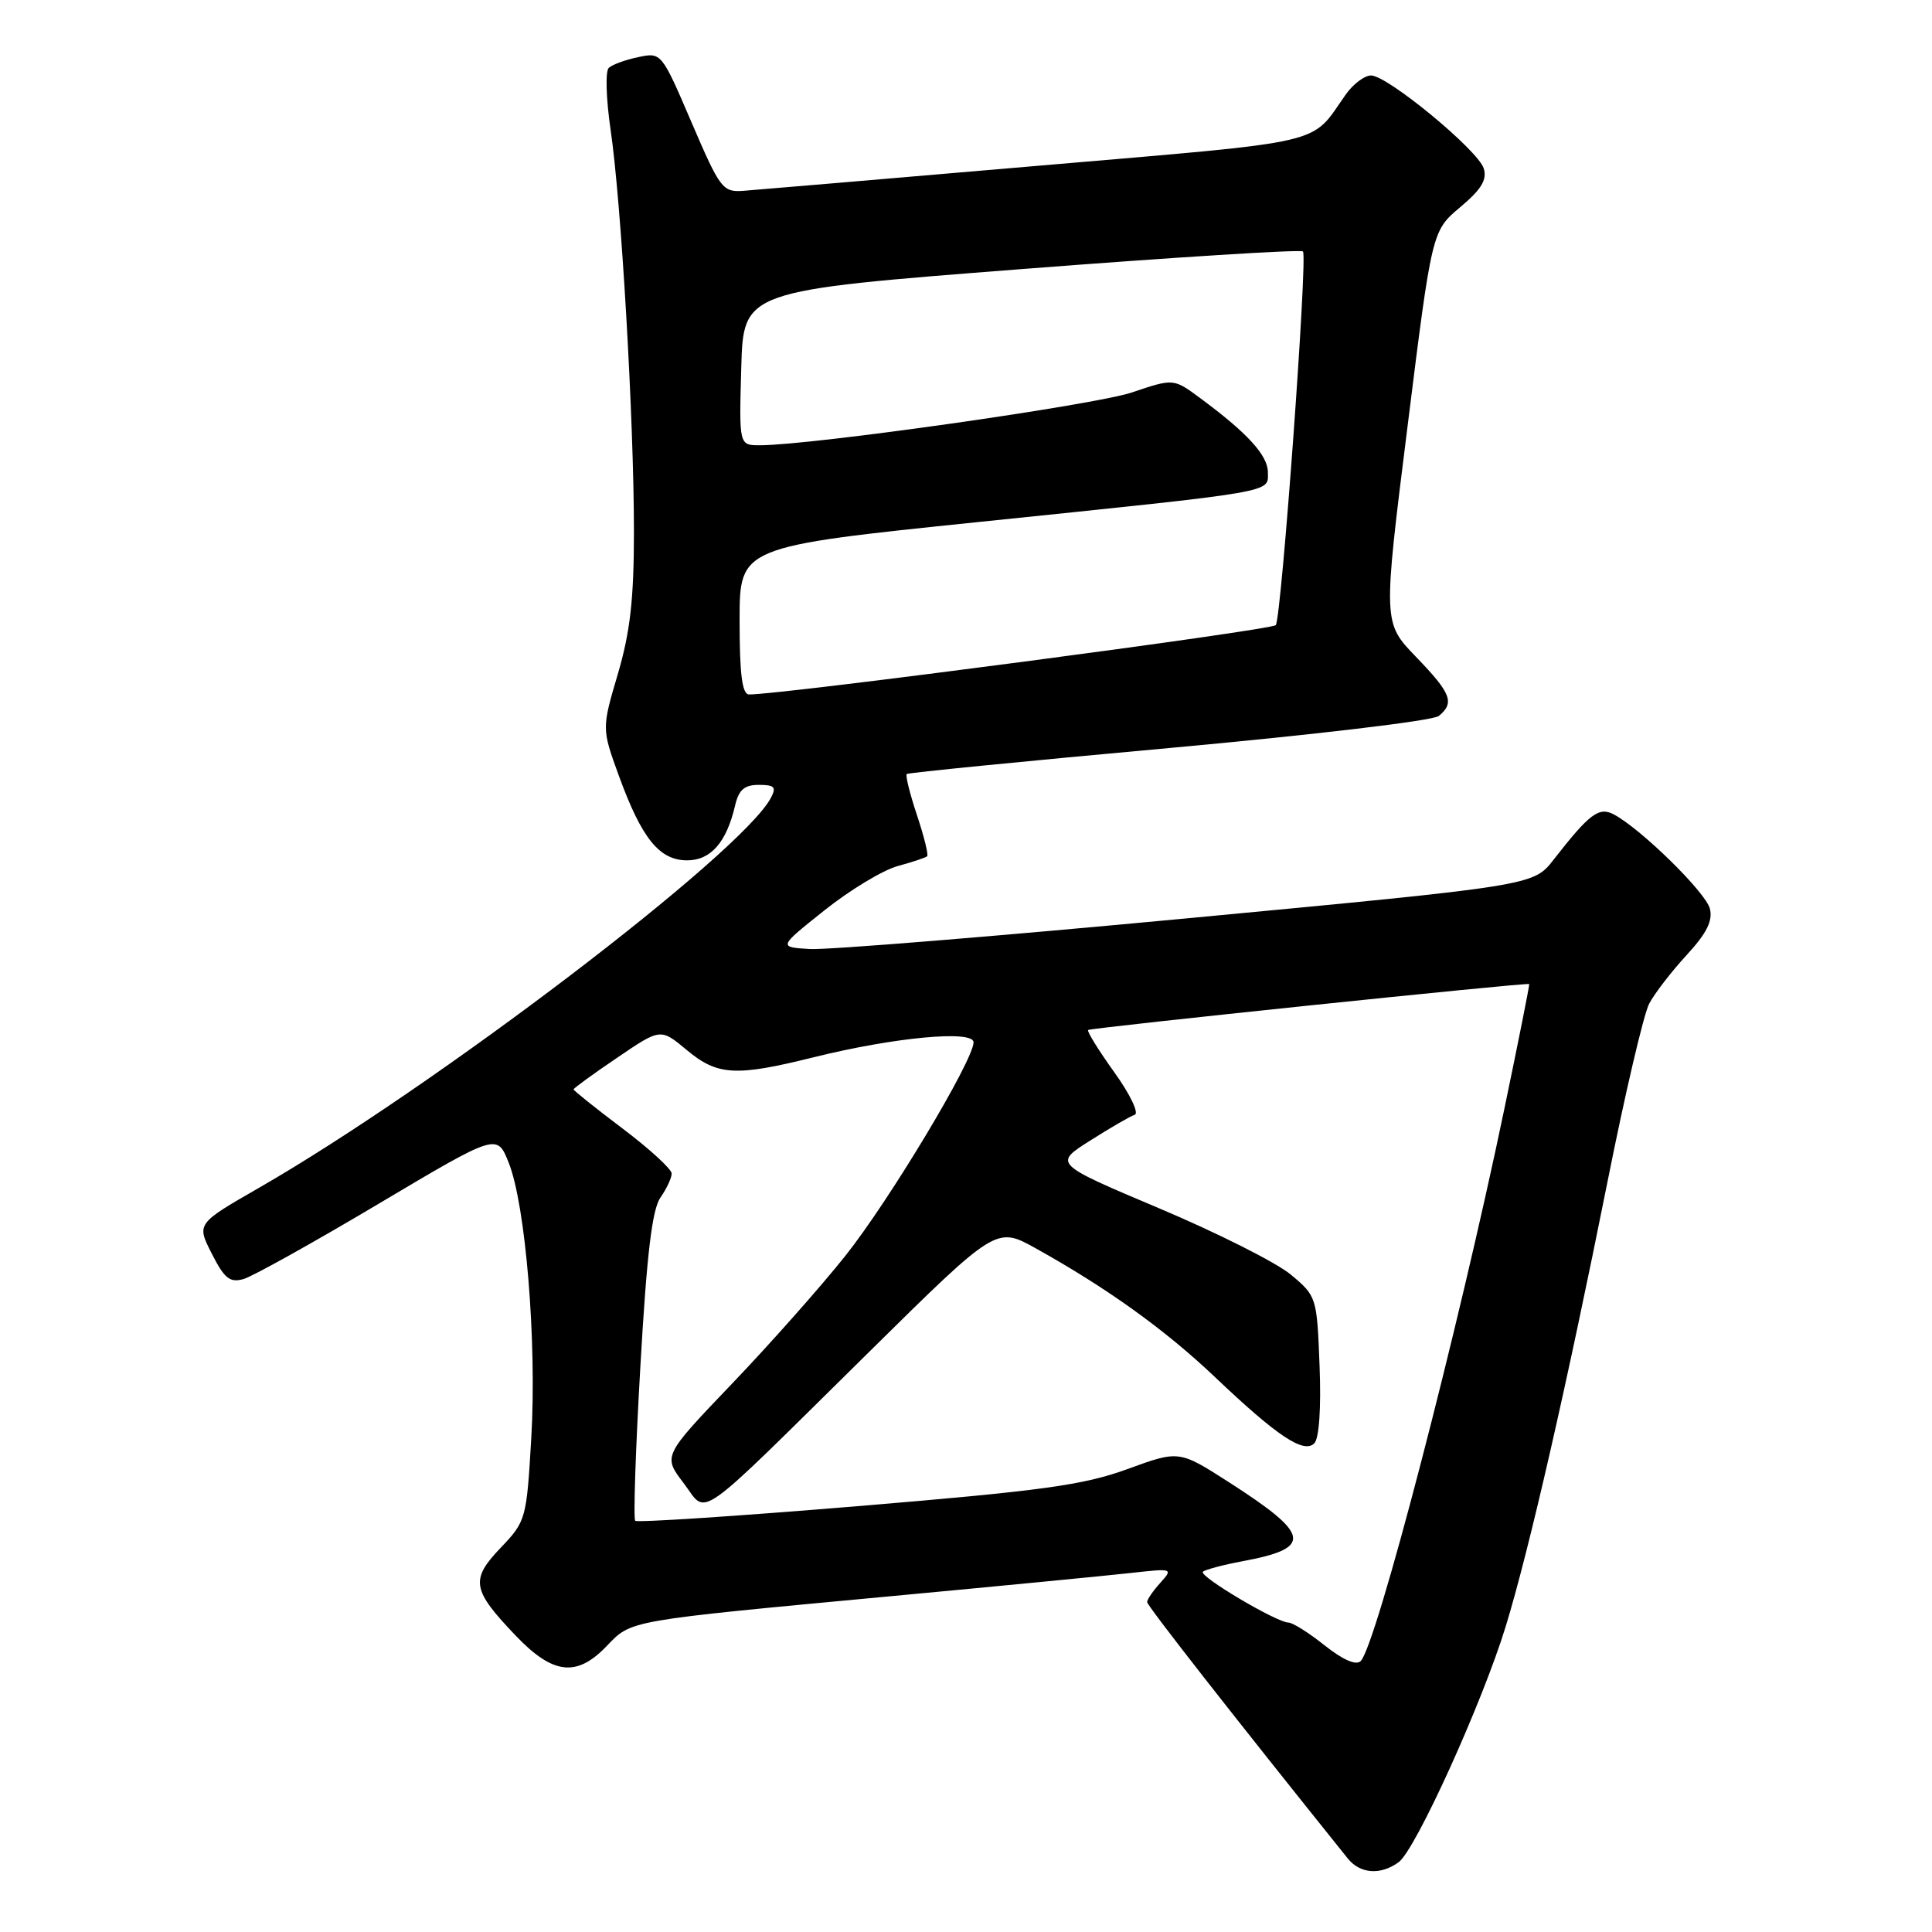 <?xml version="1.0" encoding="UTF-8" standalone="no"?>
<!DOCTYPE svg PUBLIC "-//W3C//DTD SVG 1.1//EN" "http://www.w3.org/Graphics/SVG/1.1/DTD/svg11.dtd" >
<svg xmlns="http://www.w3.org/2000/svg" xmlns:xlink="http://www.w3.org/1999/xlink" version="1.1" viewBox="0 0 256 256">
 <g >
 <path fill="currentColor"
d=" M 185.33 246.75 C 187.58 245.10 196.42 225.63 199.53 215.46 C 202.63 205.33 207.62 183.51 213.02 156.50 C 215.32 144.95 217.80 134.38 218.52 133.00 C 219.25 131.62 221.48 128.73 223.48 126.56 C 226.14 123.67 226.97 122.02 226.57 120.41 C 226.03 118.25 217.48 109.86 213.85 107.92 C 211.87 106.86 210.61 107.81 205.84 113.94 C 203.17 117.35 203.17 117.35 157.34 121.68 C 132.13 124.06 109.61 125.89 107.31 125.75 C 103.12 125.50 103.12 125.50 109.25 120.62 C 112.62 117.93 116.98 115.30 118.94 114.76 C 120.90 114.23 122.66 113.64 122.85 113.46 C 123.05 113.28 122.44 110.82 121.50 108.00 C 120.56 105.18 119.95 102.73 120.15 102.56 C 120.34 102.39 135.98 100.84 154.90 99.12 C 174.01 97.38 189.90 95.50 190.65 94.87 C 192.78 93.11 192.30 91.88 187.62 87.03 C 183.25 82.50 183.25 82.50 186.50 56.55 C 189.74 30.59 189.74 30.59 193.49 27.45 C 196.30 25.09 197.07 23.81 196.60 22.31 C 195.83 19.88 183.85 10.00 181.67 10.00 C 180.80 10.00 179.28 11.15 178.30 12.55 C 173.52 19.32 176.55 18.62 137.50 21.97 C 117.70 23.67 100.18 25.16 98.56 25.28 C 95.75 25.49 95.44 25.08 91.63 16.21 C 87.66 6.95 87.63 6.92 84.57 7.57 C 82.88 7.92 81.12 8.56 80.66 9.00 C 80.20 9.43 80.31 13.09 80.90 17.14 C 82.32 26.75 84.00 55.70 84.00 70.42 C 84.00 79.35 83.51 83.72 81.87 89.30 C 79.73 96.55 79.73 96.55 82.02 102.84 C 85.04 111.11 87.37 114.00 91.05 114.00 C 94.18 114.00 96.27 111.61 97.40 106.75 C 97.89 104.65 98.63 104.00 100.55 104.00 C 102.64 104.00 102.91 104.30 102.13 105.75 C 98.18 113.12 57.66 143.97 34.27 157.42 C 26.04 162.15 26.04 162.15 28.07 166.13 C 29.75 169.44 30.47 170.00 32.30 169.47 C 33.51 169.11 41.56 164.63 50.18 159.50 C 65.86 150.18 65.86 150.18 67.40 154.05 C 69.65 159.66 71.14 177.78 70.40 190.50 C 69.77 201.30 69.70 201.57 66.35 205.08 C 62.29 209.33 62.52 210.65 68.35 216.75 C 73.29 221.91 76.42 222.26 80.40 218.10 C 83.70 214.66 82.96 214.79 118.00 211.51 C 132.57 210.15 146.97 208.75 150.00 208.41 C 155.38 207.81 155.46 207.83 153.75 209.73 C 152.79 210.79 152.00 211.94 152.00 212.28 C 152.00 212.77 163.45 227.40 178.58 246.25 C 180.22 248.30 182.93 248.50 185.33 246.75 Z  M 175.53 218.03 C 173.44 216.36 171.28 215.00 170.73 215.00 C 169.19 215.00 158.82 208.85 159.39 208.27 C 159.68 207.99 162.02 207.36 164.60 206.88 C 174.00 205.13 173.71 203.38 162.87 196.42 C 156.23 192.16 156.23 192.16 149.37 194.67 C 143.54 196.79 138.11 197.54 113.57 199.58 C 97.66 200.90 84.43 201.77 84.17 201.51 C 83.91 201.25 84.22 191.99 84.86 180.93 C 85.70 166.22 86.41 160.25 87.51 158.69 C 88.33 157.51 89.00 156.08 89.00 155.50 C 89.00 154.92 86.08 152.24 82.50 149.54 C 78.92 146.84 76.00 144.50 76.00 144.35 C 76.00 144.20 78.59 142.31 81.77 140.16 C 87.53 136.24 87.53 136.24 90.98 139.12 C 95.07 142.53 97.46 142.67 107.83 140.09 C 118.51 137.44 129.00 136.46 129.00 138.11 C 129.00 140.49 117.87 159.03 112.04 166.37 C 108.84 170.40 102.08 178.03 97.03 183.31 C 87.84 192.92 87.84 192.92 90.57 196.50 C 93.85 200.80 91.53 202.44 115.26 179.04 C 132.02 162.50 132.02 162.50 137.26 165.42 C 146.69 170.67 154.39 176.20 161.00 182.48 C 169.23 190.30 172.75 192.65 174.15 191.25 C 174.79 190.61 175.07 186.57 174.85 180.99 C 174.50 171.88 174.46 171.75 171.05 168.90 C 169.15 167.31 161.30 163.36 153.60 160.11 C 139.61 154.20 139.61 154.20 144.44 151.14 C 147.10 149.45 149.76 147.91 150.36 147.71 C 150.95 147.52 149.74 144.98 147.65 142.08 C 145.57 139.18 144.01 136.66 144.18 136.48 C 144.48 136.19 202.34 130.16 202.63 130.39 C 202.70 130.45 201.21 137.93 199.32 147.00 C 193.21 176.35 182.36 218.04 180.30 220.10 C 179.69 220.71 177.96 219.95 175.53 218.03 Z  M 98.00 82.22 C 98.00 72.44 98.00 72.44 129.75 69.16 C 169.64 65.04 168.00 65.32 168.00 62.58 C 168.00 60.34 165.29 57.37 159.00 52.73 C 155.50 50.14 155.50 50.14 149.99 52.00 C 145.04 53.67 107.51 59.00 100.68 59.00 C 97.93 59.00 97.93 59.00 98.22 48.76 C 98.50 38.52 98.50 38.52 135.32 35.66 C 155.57 34.09 172.37 33.03 172.65 33.32 C 173.29 33.95 169.81 81.73 169.05 82.83 C 168.60 83.49 103.38 92.07 99.25 92.02 C 98.34 92.00 98.00 89.37 98.00 82.22 Z "/>
</g>
</svg>